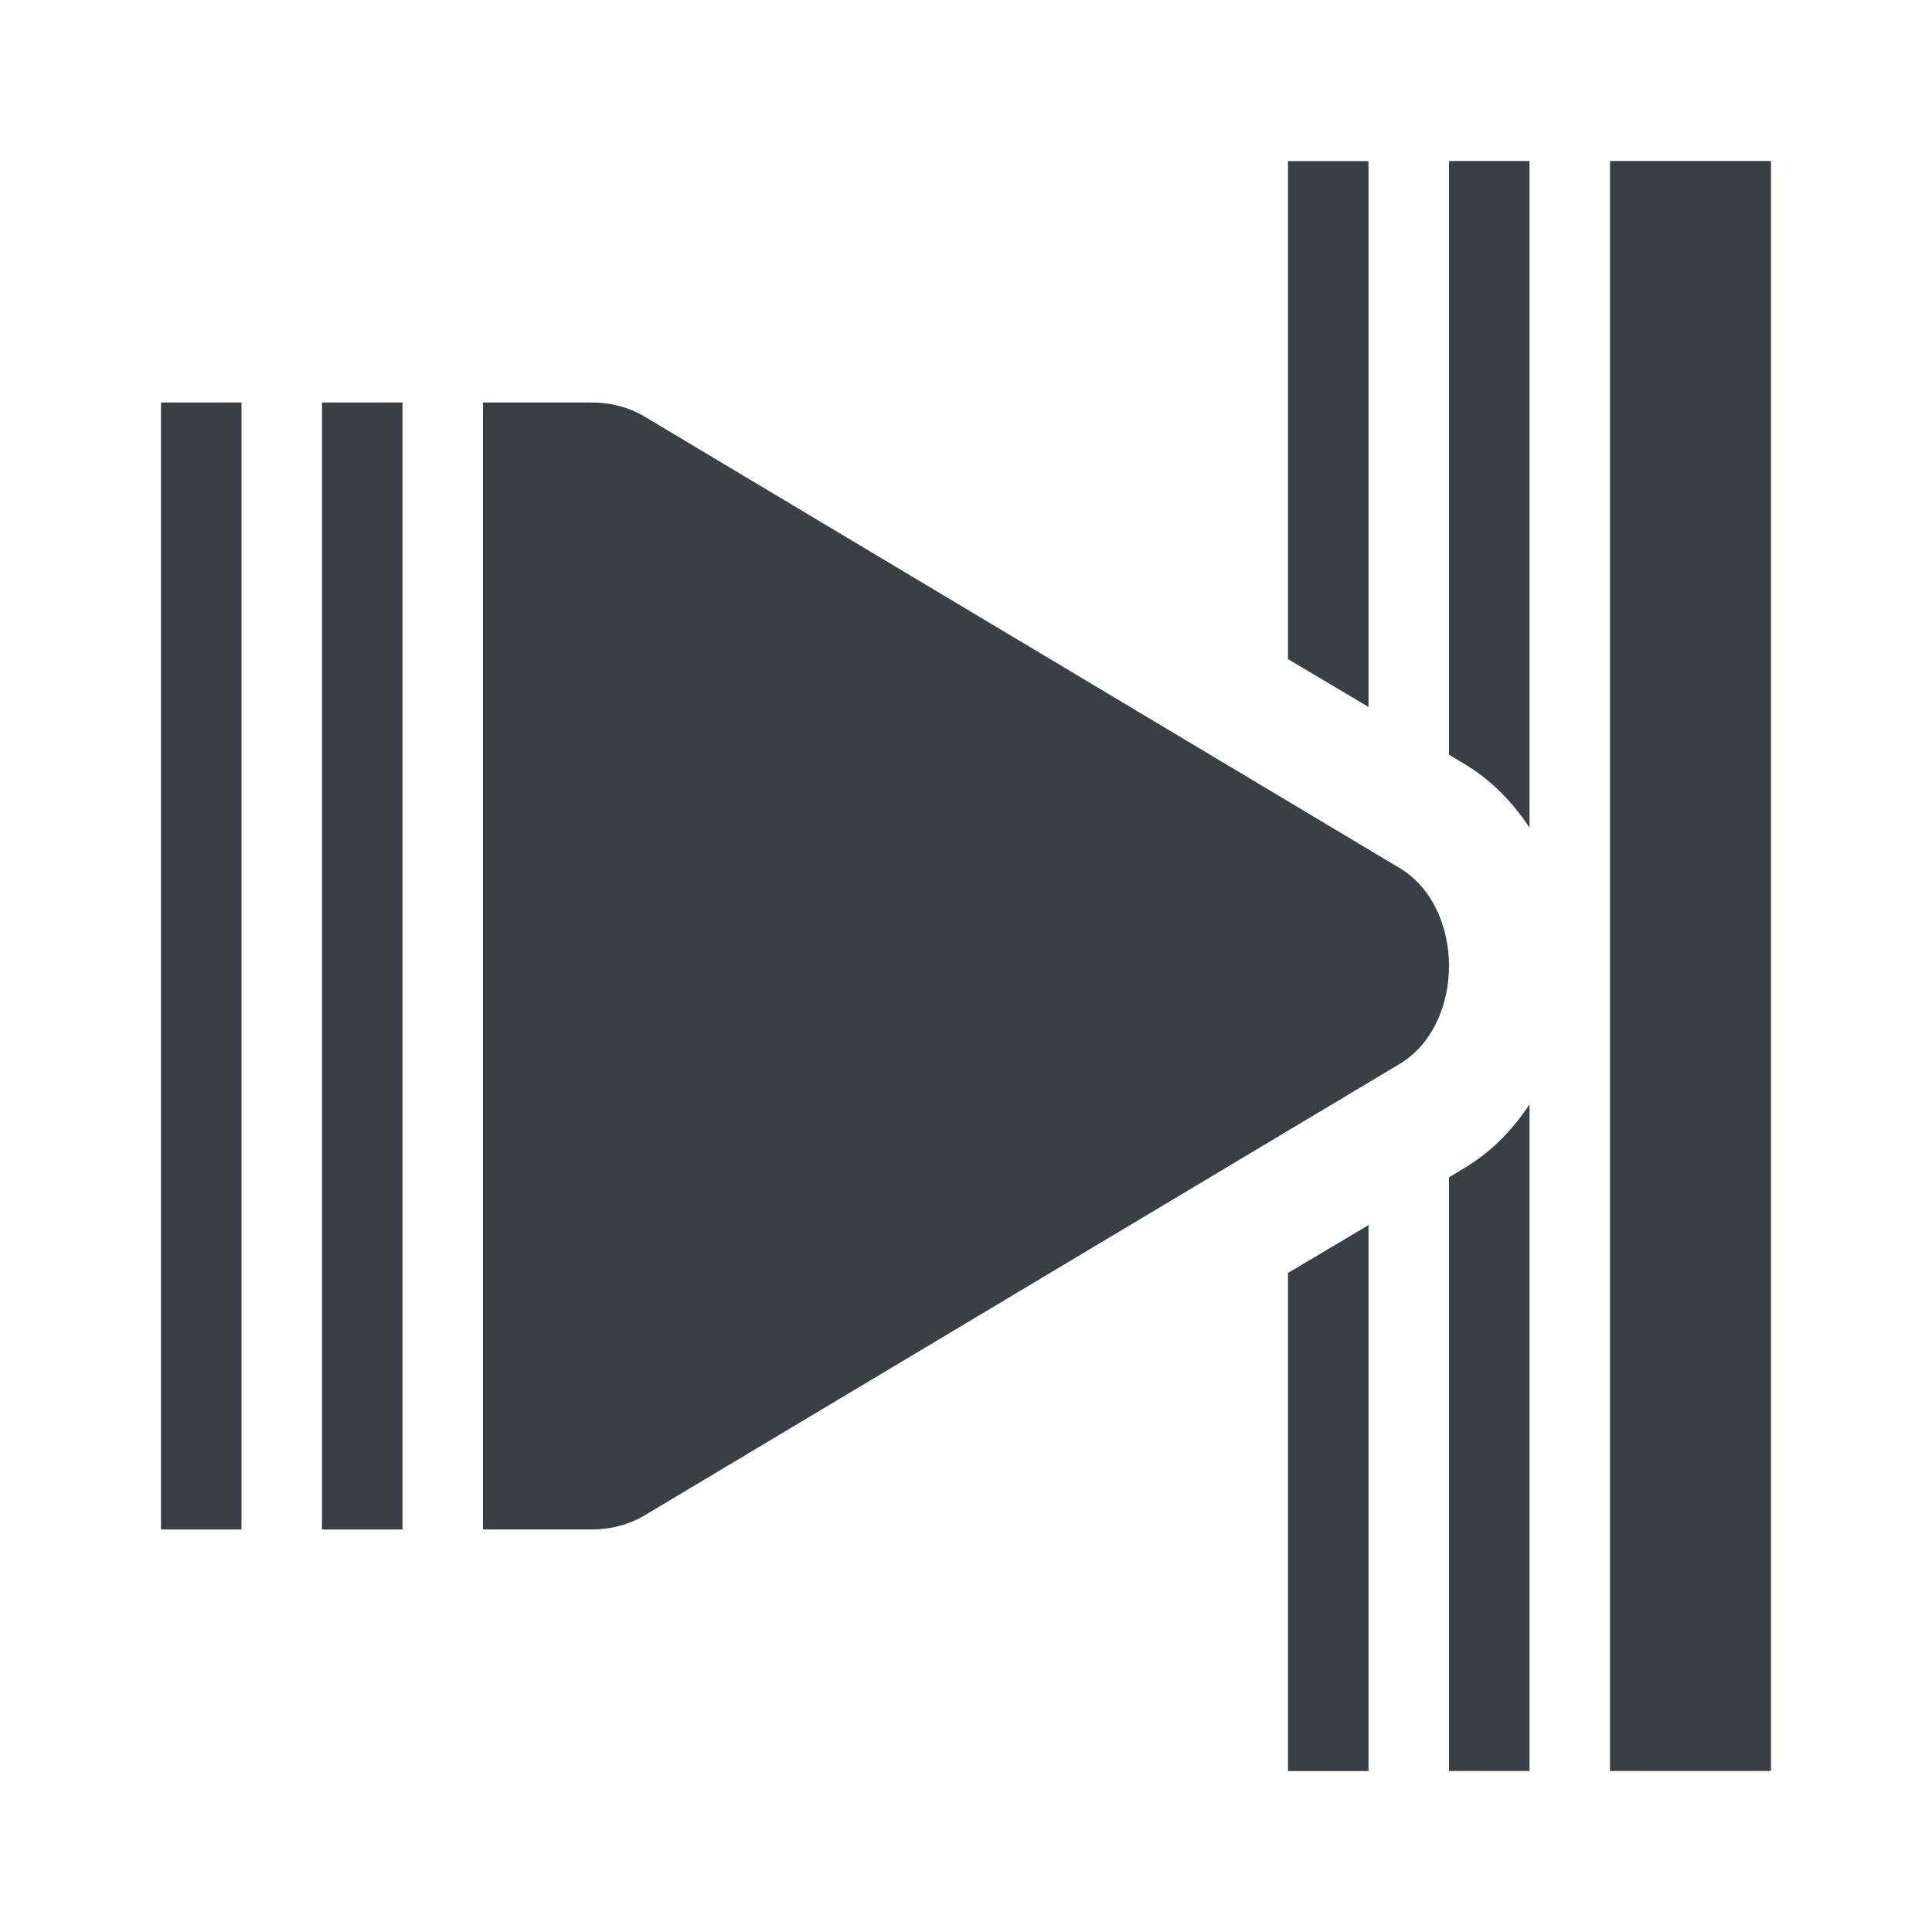 <?xml version='1.0'?><svg height='24' version='1.1' width='24' xmlns='http://www.w3.org/2000/svg'><g transform='translate(-221,-207)'><rect height='20' style='fill:#3b3f45' width='2' x='241' y='209'/><path d='m 239,209 0,7.375 0.156,0.094 c 0.372,0.215 0.634,0.498 0.844,0.812 l 0,-8.281 -1,0 z m 1,11.719 c -0.21,0.315 -0.472,0.597 -0.844,0.812 l -0.156,0.094 0,7.375 1,0 0,-8.281 z' style='fill:#3b3f45'/><path d='m 237,209 0,6.188 1,0.594 0,-6.781 -1,0 z m 0,9.688 0,0.625 0.5,-0.312 -0.5,-0.312 z m 1,3.531 -1,0.594 0,6.188 1,0 0,-6.781 z' style='fill:#3b3f45'/><path d='m 227,212 0,14 1.213,0 0.125,0 c 0.234,0.001 0.465,-0.054 0.669,-0.175 l 9.366,-5.6 c 0.416,-0.241 0.627,-0.733 0.627,-1.225 0,-0.492 -0.211,-0.984 -0.627,-1.225 l -9.366,-5.6 c -0.204,-0.121 -0.435,-0.177 -0.669,-0.175 l -0.125,0 z' style='fill:#3b3f45;stroke-width:2'/><rect height='14' style='fill:#3b3f45' width='1' x='225' y='212'/><rect height='14' style='fill:#3b3f45' width='1' x='223' y='212'/></g></svg>